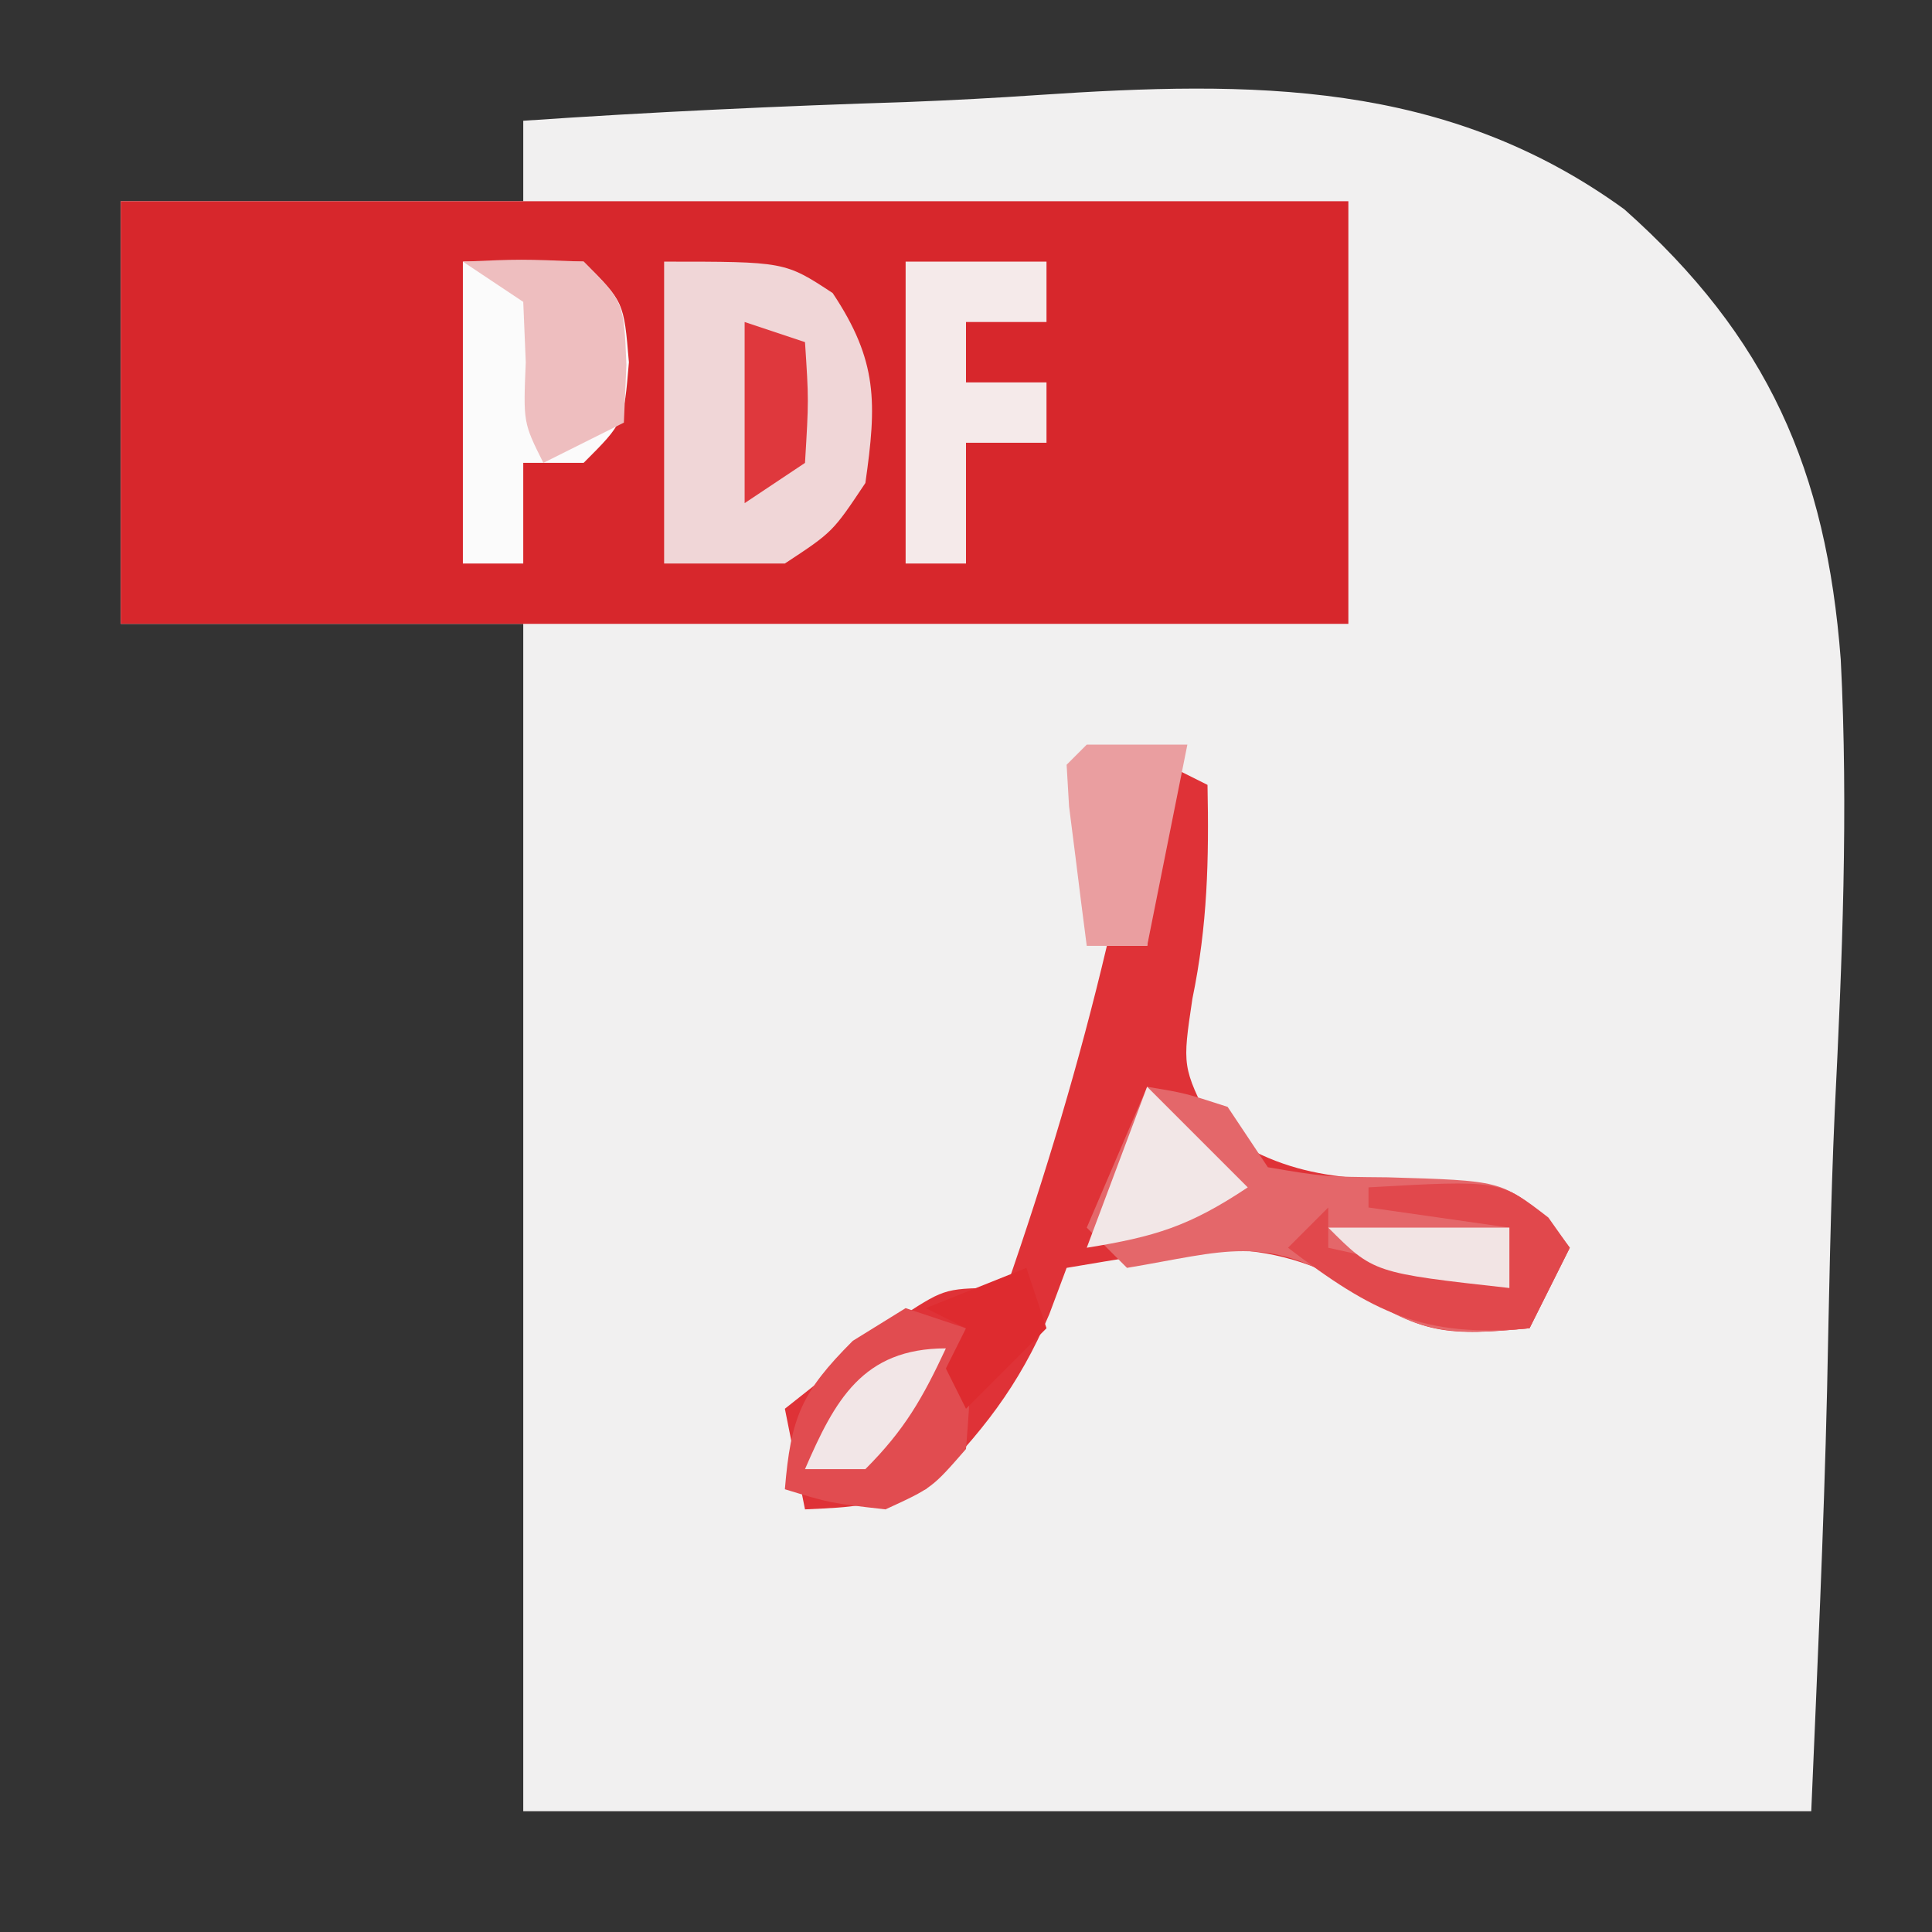 <?xml version="1.0" encoding="UTF-8"?>
<svg version="1.1" xmlns="http://www.w3.org/2000/svg" width="96" height="96">
<rect width="100%" height="100%" fill="#333333" stroke="none"/>
<path d="M0 0 C6.38 -0.437 12.755 -0.731 19.147 -0.934 C21.312 -1.018 23.476 -1.134 25.637 -1.282 C36.197 -1.989 45.839 -2.036 54.709 4.398 C61.841 10.735 64.749 17.363 65.466 26.774 C65.848 34.266 65.539 41.74 65.167 49.226 C64.96 53.848 64.884 58.474 64.786 63.099 C64.622 70.074 64.297 77.024 64 84 C42.88 84 21.76 84 0 84 C0 64.53 0 45.06 0 25 C-6.6 25 -13.2 25 -20 25 C-20 18.07 -20 11.14 -20 4 C-13.4 4 -6.8 4 0 4 C0 2.68 0 1.36 0 0 Z " fill="#F1F0F0" transform="translate(26,6)"/>
<path d="M0 0 C20.13 0 40.26 0 61 0 C61 6.93 61 13.86 61 21 C40.87 21 20.74 21 0 21 C0 14.07 0 7.14 0 0 Z " fill="#D7272C" transform="translate(6,10)"/>
<path d="M0 0 C0.66 0.33 1.32 0.66 2 1 C2.076 4.708 2.004 7.981 1.25 11.625 C0.746 14.996 0.746 14.996 2.188 17.875 C6.079 20.815 9.439 20.605 14.223 20.664 C17 21 17 21 18.871 22.523 C19.244 23.011 19.616 23.498 20 24 C19.34 25.32 18.68 26.64 18 28 C14.095 28.372 12.49 28.376 9.312 25.938 C4.477 23.109 0.374 24.12 -5 25 C-5.284 25.758 -5.567 26.516 -5.859 27.297 C-7.373 30.885 -9.249 33.249 -12 36 C-15.312 36.875 -15.312 36.875 -18 37 C-18.33 35.35 -18.66 33.7 -19 32 C-17.736 30.991 -16.464 29.993 -15.188 29 C-14.48 28.443 -13.772 27.886 -13.043 27.312 C-11 26 -11 26 -8 26 C-6.049 20.381 -4.368 14.789 -3 9 C-2.34 9 -1.68 9 -1 9 C-0.67 6.03 -0.34 3.06 0 0 Z " fill="#DF3237" transform="translate(58,38)"/>
<path d="M0 0 C6 0 6 0 8.375 1.562 C10.623 4.935 10.568 7.025 10 11 C8.375 13.438 8.375 13.438 6 15 C4.02 15 2.04 15 0 15 C0 10.05 0 5.1 0 0 Z " fill="#F0D6D7" transform="translate(33,13)"/>
<path d="M0 0 C1.875 0.312 1.875 0.312 4 1 C4.66 1.99 5.32 2.98 6 4 C8.789 4.472 8.789 4.472 11.938 4.5 C17.589 4.665 17.589 4.665 19.879 6.531 C20.249 7.016 20.619 7.501 21 8 C20.34 9.32 19.68 10.64 19 12 C15.036 12.378 13.426 12.305 10.125 9.938 C5.846 7.284 3.861 8.19 -1 9 C-1.66 8.34 -2.32 7.68 -3 7 C-2.01 4.69 -1.02 2.38 0 0 Z " fill="#E4676A" transform="translate(57,54)"/>
<path d="M0 0 C1.98 0 3.96 0 6 0 C8 2 8 2 8.25 5 C8 8 8 8 6 10 C5.01 10 4.02 10 3 10 C3 11.65 3 13.3 3 15 C2.01 15 1.02 15 0 15 C0 10.05 0 5.1 0 0 Z " fill="#FBFBFB" transform="translate(23,13)"/>
<path d="M0 0 C2.31 0 4.62 0 7 0 C7 0.99 7 1.98 7 3 C5.68 3 4.36 3 3 3 C3 3.99 3 4.98 3 6 C4.32 6 5.64 6 7 6 C7 6.99 7 7.98 7 9 C5.68 9 4.36 9 3 9 C3 10.98 3 12.96 3 15 C2.01 15 1.02 15 0 15 C0 10.05 0 5.1 0 0 Z " fill="#F5EAEA" transform="translate(45,13)"/>
<path d="M0 0 C0.99 0.33 1.98 0.66 3 1 C3.25 3.812 3.25 3.812 3 7 C1.312 8.938 1.312 8.938 -1 10 C-3.75 9.688 -3.75 9.688 -6 9 C-5.704 5.446 -5.197 4.197 -2.625 1.625 C-1.326 0.821 -1.326 0.821 0 0 Z " fill="#E14C50" transform="translate(45,65)"/>
<path d="M0 0 C1.65 0 3.3 0 5 0 C4.34 3.3 3.68 6.6 3 10 C2.01 10 1.02 10 0 10 C-0.194 8.522 -0.38 7.042 -0.562 5.562 C-0.667 4.739 -0.771 3.915 -0.879 3.066 C-0.919 2.384 -0.959 1.703 -1 1 C-0.67 0.67 -0.34 0.34 0 0 Z " fill="#EA9EA0" transform="translate(54,37)"/>
<path d="M0 0 C2.875 -0.125 2.875 -0.125 6 0 C8 2 8 2 8.125 5.125 C8.084 6.074 8.043 7.022 8 8 C6.02 8.99 6.02 8.99 4 10 C3 8 3 8 3.125 5 C3.063 3.515 3.063 3.515 3 2 C2.01 1.34 1.02 0.68 0 0 Z " fill="#EEBEBF" transform="translate(23,13)"/>
<path d="M0 0 C6.523 -0.369 6.523 -0.369 8.938 1.5 C9.288 1.995 9.639 2.49 10 3 C9.34 4.32 8.68 5.64 8 7 C2.706 7.504 0.186 6.189 -4 3 C-3.34 2.34 -2.68 1.68 -2 1 C-2 1.66 -2 2.32 -2 3 C2.455 3.99 2.455 3.99 7 5 C7 4.01 7 3.02 7 2 C4.69 1.67 2.38 1.34 0 1 C0 0.67 0 0.34 0 0 Z " fill="#E1484C" transform="translate(68,59)"/>
<path d="M0 0 C1.65 1.65 3.3 3.3 5 5 C2.082 6.945 0.375 7.453 -3 8 C-2.01 5.36 -1.02 2.72 0 0 Z " fill="#F2E7E7" transform="translate(57,54)"/>
<path d="M0 0 C0.99 0.33 1.98 0.66 3 1 C3.188 3.875 3.188 3.875 3 7 C2.01 7.66 1.02 8.32 0 9 C0 6.03 0 3.06 0 0 Z " fill="#DF383D" transform="translate(37,16)"/>
<path d="M0 0 C-1.152 2.468 -2.048 4.048 -4 6 C-4.99 6 -5.98 6 -7 6 C-5.525 2.597 -4.144 0 0 0 Z " fill="#F2E6E7" transform="translate(47,67)"/>
<path d="M0 0 C2.97 0 5.94 0 9 0 C9 0.99 9 1.98 9 3 C2.25 2.25 2.25 2.25 0 0 Z " fill="#F2E4E4" transform="translate(66,61)"/>
<path d="M0 0 C0.33 0.99 0.66 1.98 1 3 C-0.32 4.32 -1.64 5.64 -3 7 C-3.33 6.34 -3.66 5.68 -4 5 C-3.67 4.34 -3.34 3.68 -3 3 C-3.66 2.67 -4.32 2.34 -5 2 C-3.35 1.34 -1.7 0.68 0 0 Z " fill="#DE2B2F" transform="translate(51,63)"/>
</svg>
